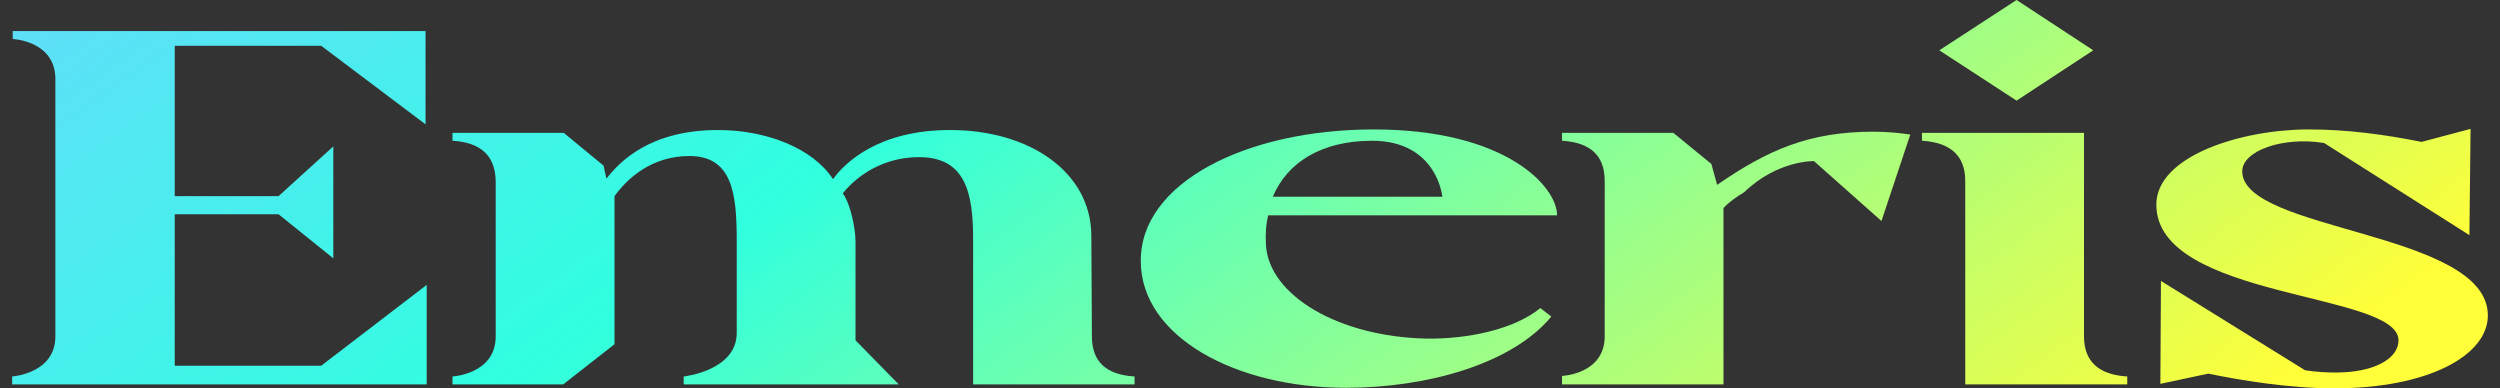 <svg width="103" height="16" viewBox="0 0 103 16" fill="none" xmlns="http://www.w3.org/2000/svg">
<rect x="0" y="0" width="103" height="16" fill="#333333" stroke="none"/>
<path d="M17.58 15.837V11.738L13.233 15.068H7.199L7.199 8.827H11.475L13.732 10.643V6.032L11.475 8.081H7.199L7.199 1.886L13.233 1.886L17.533 5.124V1.281L0.524 1.281V1.607C0.524 1.607 2.282 1.677 2.282 3.261L2.282 13.857C2.282 15.394 0.5 15.511 0.5 15.511L0.5 15.837L17.58 15.837Z" fill="url(#paint0_linear_8645_2038)"/>
<path d="M18.642 15.837H23.203L25.317 14.183L25.317 8.081C25.84 7.359 26.837 6.428 28.405 6.428C30.163 6.428 30.353 7.965 30.353 9.875L30.353 13.717C30.353 15.278 28.168 15.511 28.168 15.511V15.837H37.028L35.247 14.02V9.945C35.247 9.456 35.057 8.431 34.724 7.965C35.318 7.22 36.411 6.474 37.86 6.474C39.784 6.474 40.093 7.942 40.093 9.875V15.837H46.744V15.511C45.58 15.441 44.986 14.905 44.986 13.857L44.963 9.688C44.939 7.103 42.444 5.357 39.142 5.357C36.221 5.357 34.819 6.684 34.32 7.383C33.489 6.102 31.564 5.357 29.593 5.357C26.79 5.357 25.554 6.638 24.984 7.359L24.866 6.824L23.226 5.473L18.642 5.473V5.799C19.806 5.869 20.399 6.405 20.423 7.453L20.423 13.857C20.423 15.418 18.642 15.511 18.642 15.511V15.837Z" fill="url(#paint1_linear_8645_2038)"/>
<path d="M47.001 10.783C47.024 13.857 50.873 15.977 55.458 15.977C58.736 15.977 62.275 15.022 63.914 13.042L63.463 12.693C62.347 13.601 60.399 13.974 58.783 13.95C55.172 13.881 52.274 12.18 52.156 10.084C52.132 9.642 52.156 9.246 52.251 8.873L64.152 8.873C64.152 7.686 62.038 5.333 56.598 5.333C51.324 5.333 46.953 7.546 47.001 10.783ZM56.527 5.799C59.211 5.799 59.425 8.105 59.425 8.105H52.441C53.035 6.684 54.46 5.799 56.527 5.799Z" fill="url(#paint2_linear_8645_2038)"/>
<path d="M64.356 5.799C65.52 5.869 66.114 6.405 66.114 7.453V13.857C66.114 15.418 64.356 15.488 64.356 15.488V15.837H71.007V8.571C71.245 8.314 71.554 8.105 71.862 7.918C73.24 6.591 74.737 6.638 74.737 6.638L77.516 9.106L78.704 5.543C78.229 5.473 77.73 5.426 77.184 5.426C74.547 5.426 72.837 6.172 70.746 7.616L70.508 6.754L68.941 5.473H64.356V5.799Z" fill="url(#paint3_linear_8645_2038)"/>
<path d="M79.186 5.799C80.374 5.869 80.968 6.428 80.968 7.453V15.837L87.643 15.837V15.511C86.455 15.441 85.861 14.882 85.861 13.857V5.473L79.186 5.473V5.799ZM79.899 2.073L83.082 4.146L86.242 2.073L83.082 0L79.899 2.073Z" fill="url(#paint4_linear_8645_2038)"/>
<path d="M98.818 14.02C98.818 14.766 97.844 15.348 96.229 15.348C95.849 15.348 95.421 15.325 94.97 15.255L89.031 11.575L89.007 15.814L90.979 15.394C92.356 15.674 94.304 16 96.181 16C100.029 16 102.5 14.649 102.5 12.996C102.5 9.525 92.38 9.549 92.38 7.057C92.38 6.218 94.043 5.613 95.754 5.892L101.74 9.688L101.787 5.31L99.768 5.846C98.248 5.543 96.727 5.333 95.112 5.333C92.333 5.333 88.841 6.428 88.841 8.431C88.841 12.344 98.818 12.017 98.818 14.02Z" fill="url(#paint5_linear_8645_2038)"/>
<defs>
<linearGradient id="paint0_linear_8645_2038" x1="-10.258" y1="5.687" x2="29.791" y2="61.622" gradientUnits="userSpaceOnUse">
<stop stop-color="#64DBFC"/>
<stop offset="0.387" stop-color="#30FFDF"/>
<stop offset="1" stop-color="#FFFE39"/>
</linearGradient>
<linearGradient id="paint1_linear_8645_2038" x1="-10.258" y1="5.687" x2="29.791" y2="61.622" gradientUnits="userSpaceOnUse">
<stop stop-color="#64DBFC"/>
<stop offset="0.387" stop-color="#30FFDF"/>
<stop offset="1" stop-color="#FFFE39"/>
</linearGradient>
<linearGradient id="paint2_linear_8645_2038" x1="-10.258" y1="5.687" x2="29.791" y2="61.622" gradientUnits="userSpaceOnUse">
<stop stop-color="#64DBFC"/>
<stop offset="0.387" stop-color="#30FFDF"/>
<stop offset="1" stop-color="#FFFE39"/>
</linearGradient>
<linearGradient id="paint3_linear_8645_2038" x1="-10.258" y1="5.687" x2="29.791" y2="61.622" gradientUnits="userSpaceOnUse">
<stop stop-color="#64DBFC"/>
<stop offset="0.387" stop-color="#30FFDF"/>
<stop offset="1" stop-color="#FFFE39"/>
</linearGradient>
<linearGradient id="paint4_linear_8645_2038" x1="-10.258" y1="5.687" x2="29.791" y2="61.622" gradientUnits="userSpaceOnUse">
<stop stop-color="#64DBFC"/>
<stop offset="0.387" stop-color="#30FFDF"/>
<stop offset="1" stop-color="#FFFE39"/>
</linearGradient>
<linearGradient id="paint5_linear_8645_2038" x1="-10.258" y1="5.687" x2="29.791" y2="61.622" gradientUnits="userSpaceOnUse">
<stop stop-color="#64DBFC"/>
<stop offset="0.387" stop-color="#30FFDF"/>
<stop offset="1" stop-color="#FFFE39"/>
</linearGradient>
</defs>
</svg>
